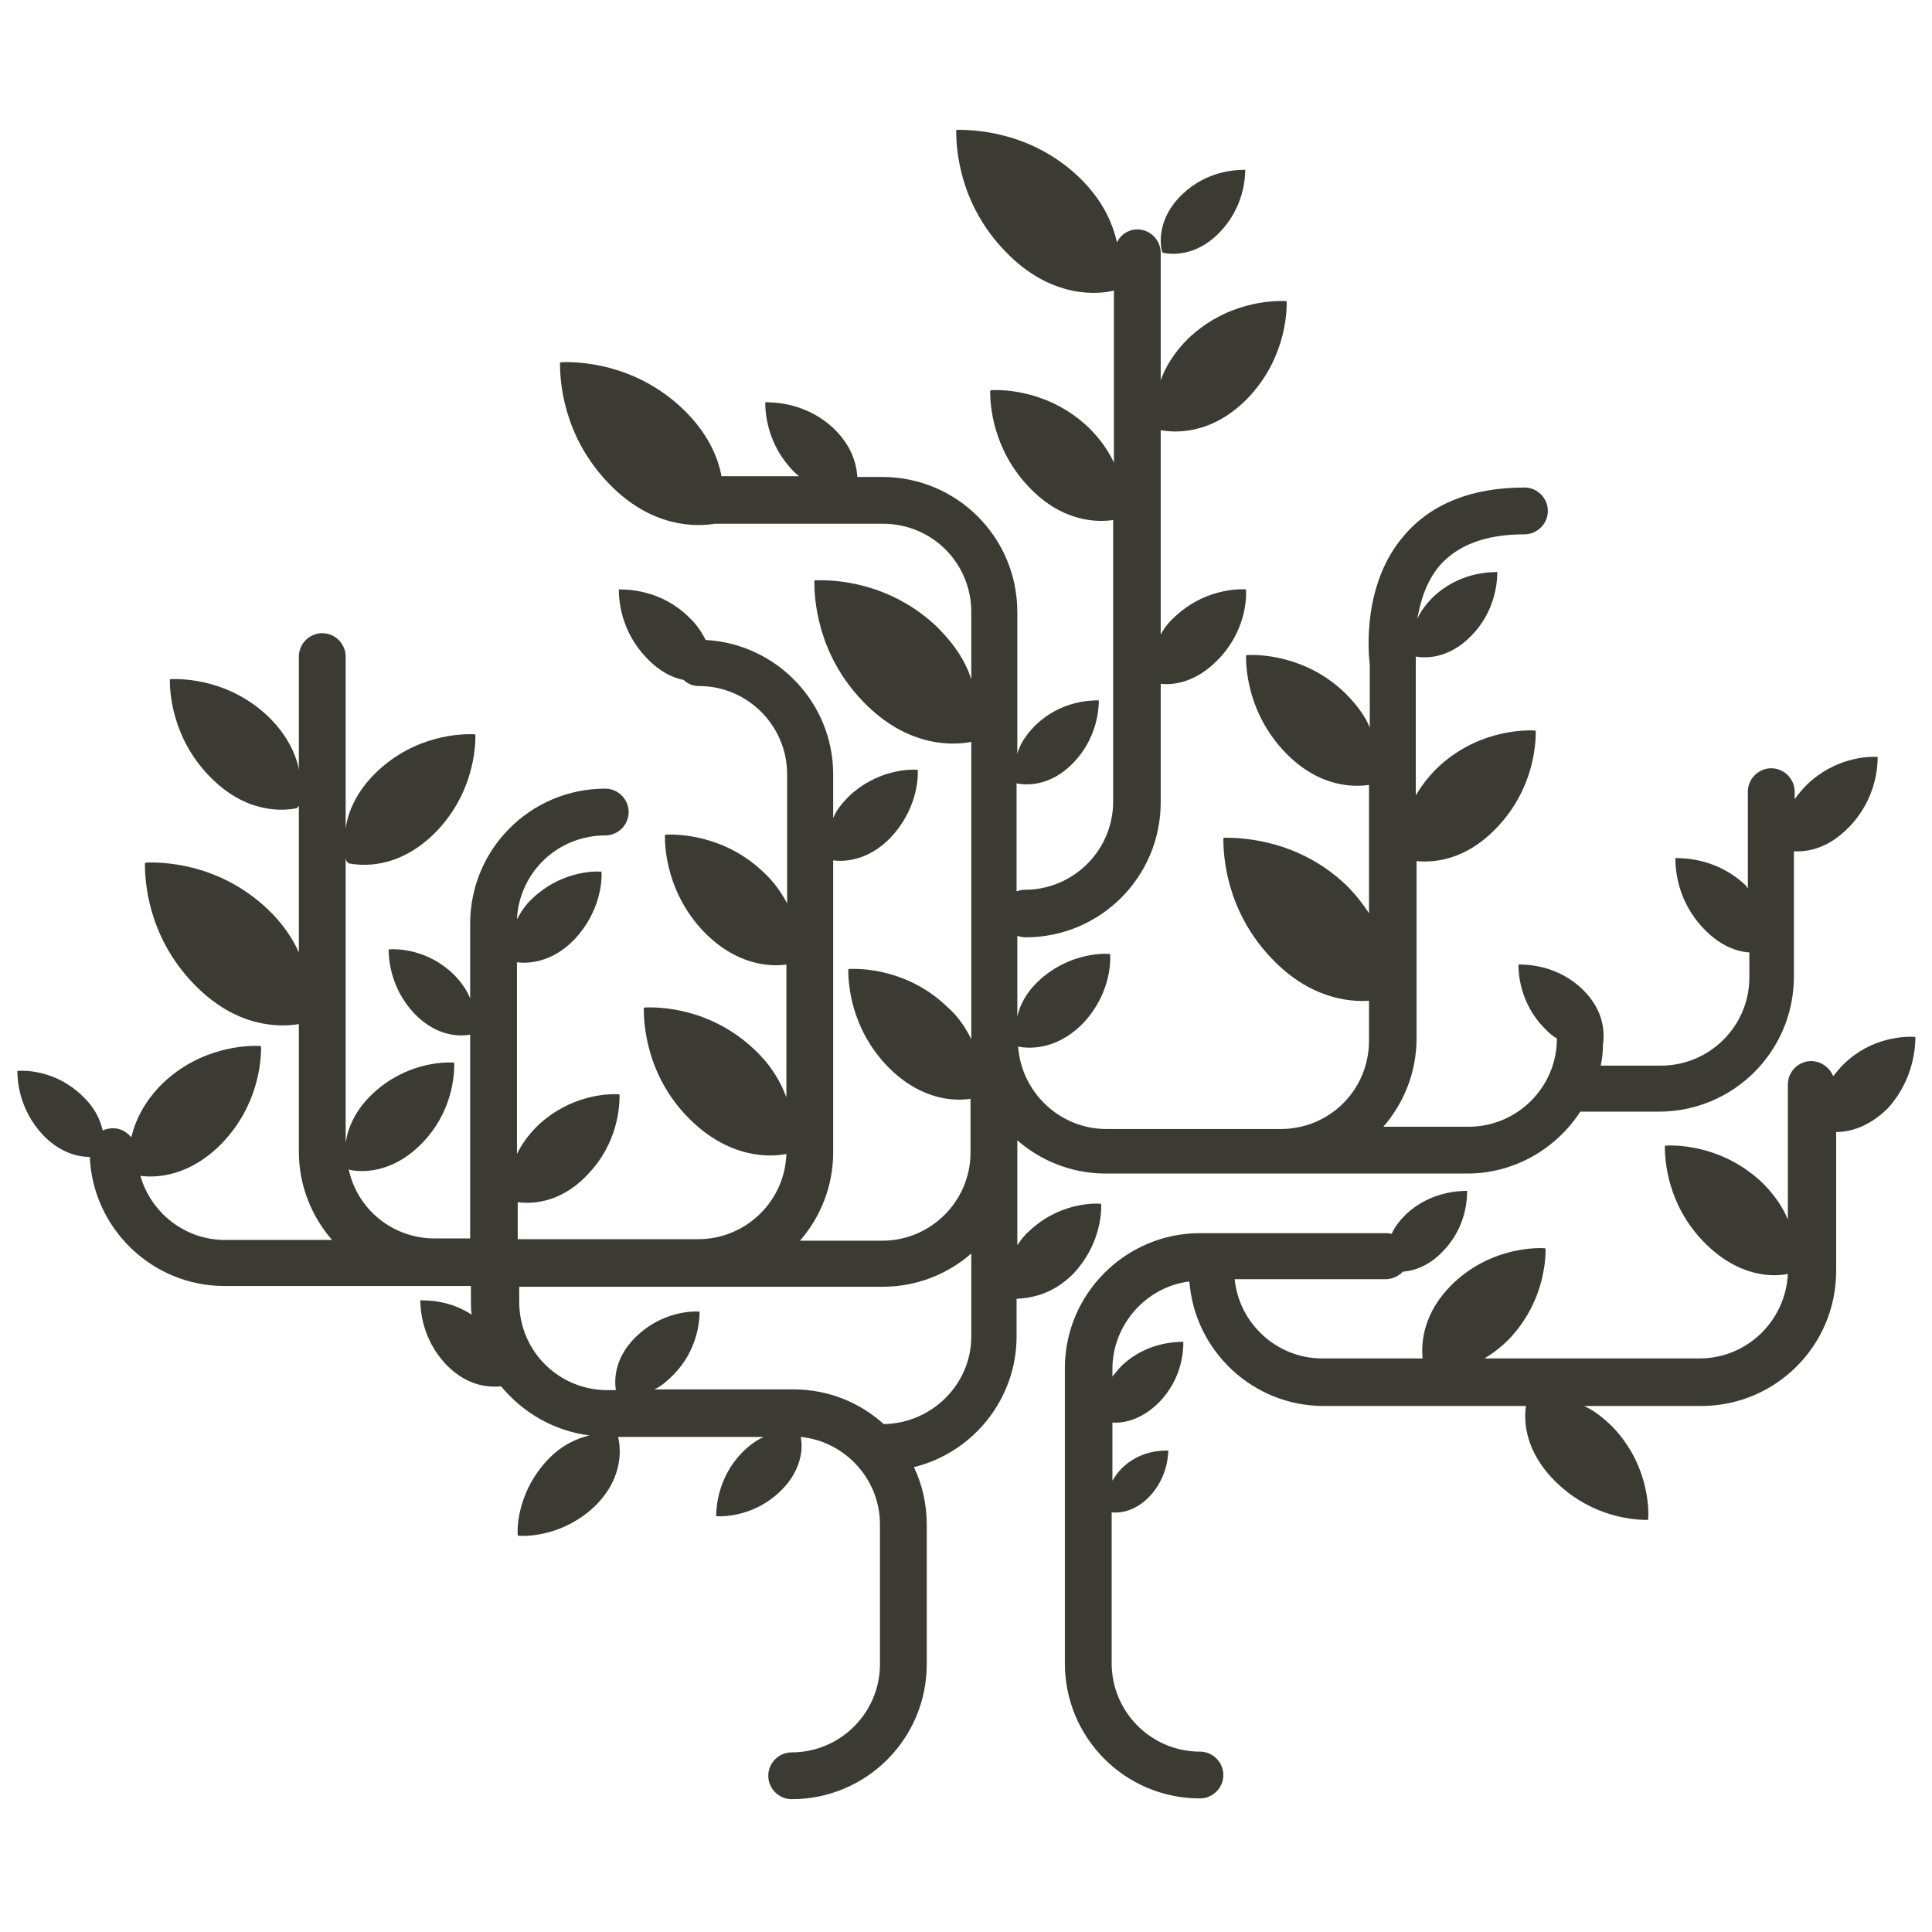 <?xml version="1.0" encoding="utf-8"?>
<!-- Generator: Adobe Illustrator 18.1.0, SVG Export Plug-In . SVG Version: 6.00 Build 0)  -->
<svg version="1.1" id="Layer_1" xmlns="http://www.w3.org/2000/svg" xmlns:xlink="http://www.w3.org/1999/xlink" x="0px" y="0px"
	 width="256px" height="256px" viewBox="0 0 256 256" style="enable-background:new 0 0 256 256;" xml:space="preserve">
<style type="text/css">
	.st0{fill:#3B3A33;}
</style>
<g>
	<path class="st0" d="M39.3,107.1l0.3-0.3c0.4-1.6,1.1-6.8-4-11.8c-5.1-4.9-11.2-5.1-13-5L22.5,90c0,1.8,0.3,7.7,5.2,12.8
		C32.7,108,37.7,107.4,39.3,107.1z"/>
	<path class="st0" d="M142.2,168.8c3.5-3.7,3.8-8,3.7-9.3l-0.1,0c-1.3-0.1-5.7,0.1-9.4,3.6c-0.7,0.6-1.2,1.3-1.6,1.9v-13.9
		c3.1,2.7,7.2,4.4,11.7,4.4h47.9c6.3,0,11.8-3.3,15-8.2h10.4c9.9,0,17.9-8,17.9-17.9v-16.6c1.7,0.1,4.5-0.3,7.3-3.2
		c3.6-3.7,3.8-8,3.8-9.3l0,0c-1.3-0.1-5.7,0.1-9.4,3.7c-0.6,0.6-1.1,1.2-1.6,1.9v-1c0-1.7-1.4-3.1-3.1-3.1c-1.7,0-3.1,1.4-3.1,3.1
		v12.8c-0.1-0.1-0.2-0.2-0.2-0.3c-3.7-3.6-8.1-3.7-9.4-3.7l0,0.1c0,1.3,0.2,5.6,3.8,9.3c2.1,2.2,4.3,3,6,3.1v3.3
		c0,6.5-5.3,11.7-11.7,11.7h-8c0.2-0.9,0.3-1.8,0.3-2.8c0.2-1.3,0.3-4.4-2.7-7.3c-3.3-3.2-7.3-3.3-8.5-3.3l0,0
		c0,1.2,0.2,5.1,3.4,8.4c0.6,0.6,1.1,1.1,1.7,1.4c0,0,0,0,0,0c0,6.5-5.3,11.7-11.7,11.7h-11.3c2.7-3.1,4.4-7.2,4.4-11.7v-23.5
		c2.2,0.2,6.4,0,10.6-4.4c4.9-5.1,5.2-11,5.2-12.8l-0.1-0.1c-1.8-0.1-7.9,0.1-13,5c-1.2,1.2-2.1,2.4-2.8,3.6V87.8c0-0.2,0-0.3,0-0.4
		c0,0,0-0.2,0-0.4c1.2,0.2,4.3,0.4,7.4-2.8c3.2-3.3,3.4-7.2,3.4-8.4l0,0c-1.2,0-5.1,0.1-8.5,3.3c-1,1-1.7,2-2.1,2.9
		c0.4-2.3,1.2-5,3-7.1c2.4-2.7,6.1-4.1,11.2-4.1c1.7,0,3.1-1.4,3.1-3.1c0-1.7-1.4-3.1-3.1-3.1c-6.9,0-12.3,2.1-15.9,6.3
		c-5.6,6.4-4.8,15.5-4.6,17.2v8.3c-0.6-1.5-1.7-3-3.3-4.6c-5.1-4.9-11.2-5.1-13-5l-0.1,0.1c0,1.8,0.3,7.7,5.2,12.8
		c4.5,4.7,9.2,4.6,11.1,4.3v17c-0.8-1.2-1.7-2.4-3-3.7c-6.4-6.1-13.9-6.3-16.2-6.3l-0.1,0.1c0,2.2,0.3,9.6,6.5,16
		c4.9,5.1,10,5.7,12.8,5.5v5.3c0,6.5-5.2,11.7-11.7,11.7h-23.1c-6.2,0-11.3-4.9-11.7-11l0.1,0.1c1.1,0.2,4.8,0.6,8.4-3
		c3.6-3.7,3.8-8,3.7-9.3l-0.1,0c-1.3-0.1-5.7,0.1-9.4,3.6c-1.7,1.6-2.5,3.3-2.8,4.7V124c0.3,0.1,0.7,0.2,1.1,0.2
		c9.9,0,17.9-8,17.9-17.9V90.6c1.6,0.2,4.6-0.1,7.6-3.2c3.6-3.7,3.8-8,3.7-9.3l0,0c-1.3-0.1-5.7,0.1-9.4,3.6
		c-0.9,0.8-1.5,1.6-1.9,2.4V57c1.6,0.3,6.6,0.8,11.5-4.2c4.9-5.1,5.2-11,5.2-12.8l-0.1-0.1c-1.8-0.1-7.9,0.1-13,5
		c-1.9,1.9-3,3.8-3.6,5.5V33.5c0-1.7-1.4-3.1-3.1-3.1c-1.2,0-2.2,0.7-2.7,1.7c-0.6-2.6-1.9-5.6-5-8.6c-6.4-6.1-13.9-6.3-16.2-6.3
		l-0.1,0.1c0,2.2,0.3,9.6,6.5,16c6.1,6.4,12.5,5.7,14.4,5.2l0,0v22.8c-0.7-1.5-1.7-3-3.3-4.6c-5.1-4.9-11.2-5.1-13-5l-0.1,0.1
		c0,1.8,0.3,7.7,5.2,12.8c4.5,4.7,9.2,4.6,11.1,4.3v37.3c0,6.5-5.3,11.7-11.7,11.7c-0.4,0-0.8,0.1-1.1,0.2V113c0,0,0,0,0-0.1v-9.1
		l0,0c1,0.2,4.3,0.6,7.5-2.7c3.2-3.3,3.4-7.2,3.4-8.3l0,0c-1.2,0-5.1,0.1-8.4,3.3c-1.3,1.3-2.1,2.6-2.4,3.8V81.1
		c0-9.9-8-17.9-17.9-17.9h-3.3c-0.1-1.7-0.7-4-3-6.3c-3.6-3.5-7.9-3.6-9.2-3.6l0,0c0,1.3,0.2,5.5,3.7,9.1c0.3,0.3,0.5,0.5,0.8,0.7
		H95.6c-0.5-2.7-1.9-5.8-5.1-8.9c-6.4-6.1-13.9-6.3-16.2-6.2l-0.1,0.1c0,2.2,0.3,9.6,6.5,16c5.7,5.9,11.6,5.7,14,5.3H117
		c6.5,0,11.7,5.2,11.7,11.7V90c-0.7-2.2-2.1-4.5-4.5-6.9c-6.4-6.1-13.9-6.3-16.2-6.2l-0.1,0.1c0,2.2,0.3,9.6,6.5,16
		c6.1,6.3,12.3,5.7,14.3,5.3v29.7c0,0,0,0,0,0v9.7c-0.7-1.4-1.6-2.9-3.2-4.3c-5.1-4.9-11.2-5.1-13-5l-0.1,0.1
		c0,1.8,0.3,7.7,5.2,12.8c4.5,4.6,9,4.6,11,4.3v7.1c0,6.5-5.3,11.7-11.7,11.7h-10.9c2.7-3.1,4.4-7.2,4.4-11.7V114
		c1.4,0.2,4.6,0.1,7.6-3c3.4-3.6,3.7-7.7,3.6-9l0,0c-1.3-0.1-5.5,0.1-9.1,3.5c-1,1-1.7,1.9-2.1,2.9v-5.8c0-9.5-7.5-17.3-16.9-17.8
		c-0.5-1-1.2-2.1-2.3-3.1c-3.6-3.5-7.9-3.6-9.2-3.6l0,0c0,1.3,0.2,5.5,3.7,9.1c1.7,1.8,3.4,2.6,4.9,2.9c0.5,0.5,1.2,0.8,2,0.8
		c6.5,0,11.7,5.3,11.7,11.7v17.1c-0.7-1.3-1.6-2.7-3.1-4.1c-5.1-4.9-11.2-5.1-13-5l-0.1,0.1c0,1.8,0.3,7.7,5.2,12.8
		c4.4,4.5,8.9,4.6,10.9,4.3v17.6c-0.7-1.9-1.9-4.1-4.1-6.2c-5.8-5.6-12.6-5.8-14.7-5.7l-0.1,0.1c0,2,0.3,8.8,5.9,14.5
		c5.5,5.6,11.1,5.2,13,4.8c-0.2,6.3-5.4,11.3-11.7,11.3H82.5H68.6v-4.9c1.6,0.2,5.5,0.3,9.2-3.6c4.1-4.2,4.3-9.1,4.3-10.6l-0.1-0.1
		c-1.5-0.1-6.5,0.1-10.8,4.2c-1.3,1.3-2.1,2.5-2.7,3.7v-25.4c1.4,0.2,4.6,0.1,7.6-3c3.4-3.6,3.7-7.7,3.6-9l0,0
		c-1.3-0.1-5.5,0.1-9.1,3.5c-1,0.9-1.6,1.9-2.1,2.8c0.3-6.2,5.4-11.1,11.7-11.1c1.7,0,3.1-1.4,3.1-3.1s-1.4-3.1-3.1-3.1
		c-9.9,0-17.9,8-17.9,17.9v9.9c-0.4-1-1.1-2.1-2.2-3.2c-3.4-3.3-7.4-3.4-8.6-3.3l0,0c0,1.2,0.2,5.1,3.4,8.5c3.1,3.2,6.2,3,7.4,2.8
		v27h-4.7c-5.6,0-10.3-3.9-11.4-9.2l0.1,0.1c1.3,0.3,5.5,0.7,9.6-3.5c4.1-4.2,4.3-9.1,4.3-10.6l-0.1-0.1c-1.5-0.1-6.5,0.1-10.8,4.2
		c-2.3,2.2-3.2,4.5-3.5,6.4v-37.8c0,0.2,0.1,0.4,0.1,0.5l0.3,0.3c1.6,0.3,6.6,0.9,11.6-4.2c4.9-5.1,5.2-11,5.2-12.8l-0.1-0.1
		c-1.8-0.1-7.9,0.1-13,5c-2.7,2.6-3.8,5.3-4.1,7.5V87c0-1.7-1.4-3.1-3.1-3.1c-1.7,0-3.1,1.4-3.1,3.1v39.2c-0.8-1.8-2.1-3.8-4.1-5.7
		c-6.4-6.1-13.9-6.3-16.2-6.2l-0.1,0.1c0,2.2,0.3,9.6,6.5,16c5.7,5.9,11.5,5.7,13.9,5.3v16.9c0,4.5,1.7,8.6,4.4,11.7H29.8
		c-5.3,0-9.8-3.6-11.2-8.5c2.1,0.3,6.5,0.1,10.8-4.3c4.9-5.1,5.2-11,5.2-12.8l-0.1-0.1c-1.8-0.1-7.9,0.1-13,5
		c-2.5,2.5-3.6,5-4.1,7.1c-0.6-0.7-1.4-1.2-2.4-1.2c-0.5,0-1,0.1-1.4,0.3c-0.3-1.4-1-3-2.7-4.6c-3.4-3.3-7.4-3.4-8.6-3.3l0,0
		c0,1.2,0.2,5.1,3.4,8.5c2.3,2.4,4.7,2.9,6.2,2.9c0.4,9.5,8.3,17.1,17.8,17.1h28h4.7v2c0,0.6,0,1.2,0.1,1.8
		c-2.9-1.9-5.8-1.9-6.8-1.9l0,0c0,1.2,0.2,5.1,3.4,8.5c3,3.1,6,3,7.3,2.9c2.9,3.5,7,5.9,11.7,6.5c-1.6,0.4-3.6,1.2-5.5,3.2
		c-3.8,4-4.1,8.6-4,10l0.1,0.1c1.4,0.1,6.1-0.1,10.1-3.9c4-3.9,3.4-8,3.1-9.2l0,0h19.3c-0.9,0.4-1.9,1.1-2.9,2.1
		c-3.2,3.3-3.4,7.3-3.4,8.4l0,0c1.2,0.1,5.2-0.1,8.5-3.3c2.9-2.8,3-5.8,2.7-7.2c5.9,0.6,10.5,5.6,10.5,11.6v18.5
		c0,6.5-5.3,11.7-11.7,11.7c-1.7,0-3.1,1.4-3.1,3.1c0,1.7,1.4,3.1,3.1,3.1c9.9,0,17.9-8,17.9-17.9v-18.5c0-2.7-0.6-5.3-1.7-7.6
		c7.8-1.9,13.6-9,13.6-17.3v-5C136.5,172,139.4,171.6,142.2,168.8z M117.1,188.7c-3.2-2.9-7.4-4.6-12-4.6H105c0,0,0,0,0,0H86.7
		c0.9-0.4,1.7-1.1,2.6-2c3.2-3.3,3.4-7.2,3.4-8.3l0,0c-1.2-0.1-5.1,0.1-8.4,3.3c-2.9,2.8-2.9,5.7-2.7,7.1h-1.1
		c-6.5,0-11.7-5.2-11.7-11.7v-2h13.8h10.2H117c4.5,0,8.6-1.7,11.7-4.4v11C128.7,183.4,123.5,188.6,117.1,188.7z"/>
	<path class="st0" d="M154.1,33.5c1,0.2,4.3,0.6,7.5-2.7c3.2-3.3,3.4-7.2,3.4-8.3l0,0c-1.2,0-5.1,0.1-8.4,3.3
		c-3.3,3.2-2.9,6.6-2.6,7.6L154.1,33.5z"/>
	<path class="st0" d="M253.8,137.4L253.8,137.4c-1.4-0.1-5.8,0-9.5,3.6c-0.5,0.5-1,1.1-1.4,1.6c-0.4-1.1-1.6-2-2.9-2
		c-1.7,0-3.1,1.4-3.1,3.1v17.9c-0.6-1.5-1.7-3.2-3.3-4.8c-5.1-4.9-11.1-5.1-12.9-5l-0.1,0.1c0,1.8,0.3,7.7,5.2,12.7
		c4.6,4.7,9.2,4.6,11.1,4.2c-0.3,6.2-5.4,11.2-11.7,11.2h-28.5c1-0.6,2.1-1.4,3.2-2.5c4.6-4.8,4.9-10.3,4.9-12l-0.1-0.1
		c-1.7-0.1-7.4,0.1-12.2,4.7c-3.9,3.8-4.2,7.7-4,9.9h-13.3c-6,0-11-4.6-11.6-10.5h20c0.9,0,1.7-0.4,2.3-1c1.4-0.1,3.4-0.7,5.3-2.7
		c3.1-3.2,3.2-6.9,3.2-8l0,0c-1.1,0-4.9,0.1-8.1,3.1c-0.9,0.9-1.5,1.7-1.9,2.6c-0.3-0.1-0.5-0.1-0.8-0.1H159
		c-9.8,0-17.9,8-17.9,17.9v39.1c0,9.9,8,17.9,17.9,17.9c1.7,0,3.1-1.4,3.1-3.1c0-1.7-1.4-3.1-3.1-3.1c-6.5,0-11.7-5.3-11.7-11.7v-20
		c1.1,0.1,3.1-0.1,5-2.1c2.3-2.4,2.5-5.3,2.5-6.1l0,0c-0.9,0-3.8,0-6.2,2.4c-0.5,0.5-0.9,1.1-1.2,1.6v-7.7c1.4,0.1,3.8-0.3,6.2-2.7
		c3.1-3.2,3.2-6.9,3.2-8l0,0c-1.1,0-4.9,0.1-8.1,3.1c-0.5,0.5-0.9,1-1.3,1.5v-1c0-5.9,4.5-10.9,10.2-11.6
		c0.7,9.2,8.4,16.5,17.8,16.5h26.8c-0.3,1.9-0.2,6.1,4.1,10.2c4.8,4.6,10.3,4.9,12,4.9l0.1-0.1c0.1-1.7-0.1-7.4-4.7-12.2
		c-1.3-1.3-2.5-2.2-3.8-2.8h15.5c9.9,0,17.9-8,17.9-17.9v-18.4c1.7,0,4.3-0.6,6.9-3.2C253.6,143,253.8,138.7,253.8,137.4z"/>
</g>
<g>
</g>
<g>
</g>
<g>
</g>
<g>
</g>
<g>
</g>
<g>
</g>
<g>
</g>
<g>
</g>
<g>
</g>
<g>
</g>
<g>
</g>
<g>
</g>
<g>
</g>
<g>
</g>
<g>
</g>
</svg>
